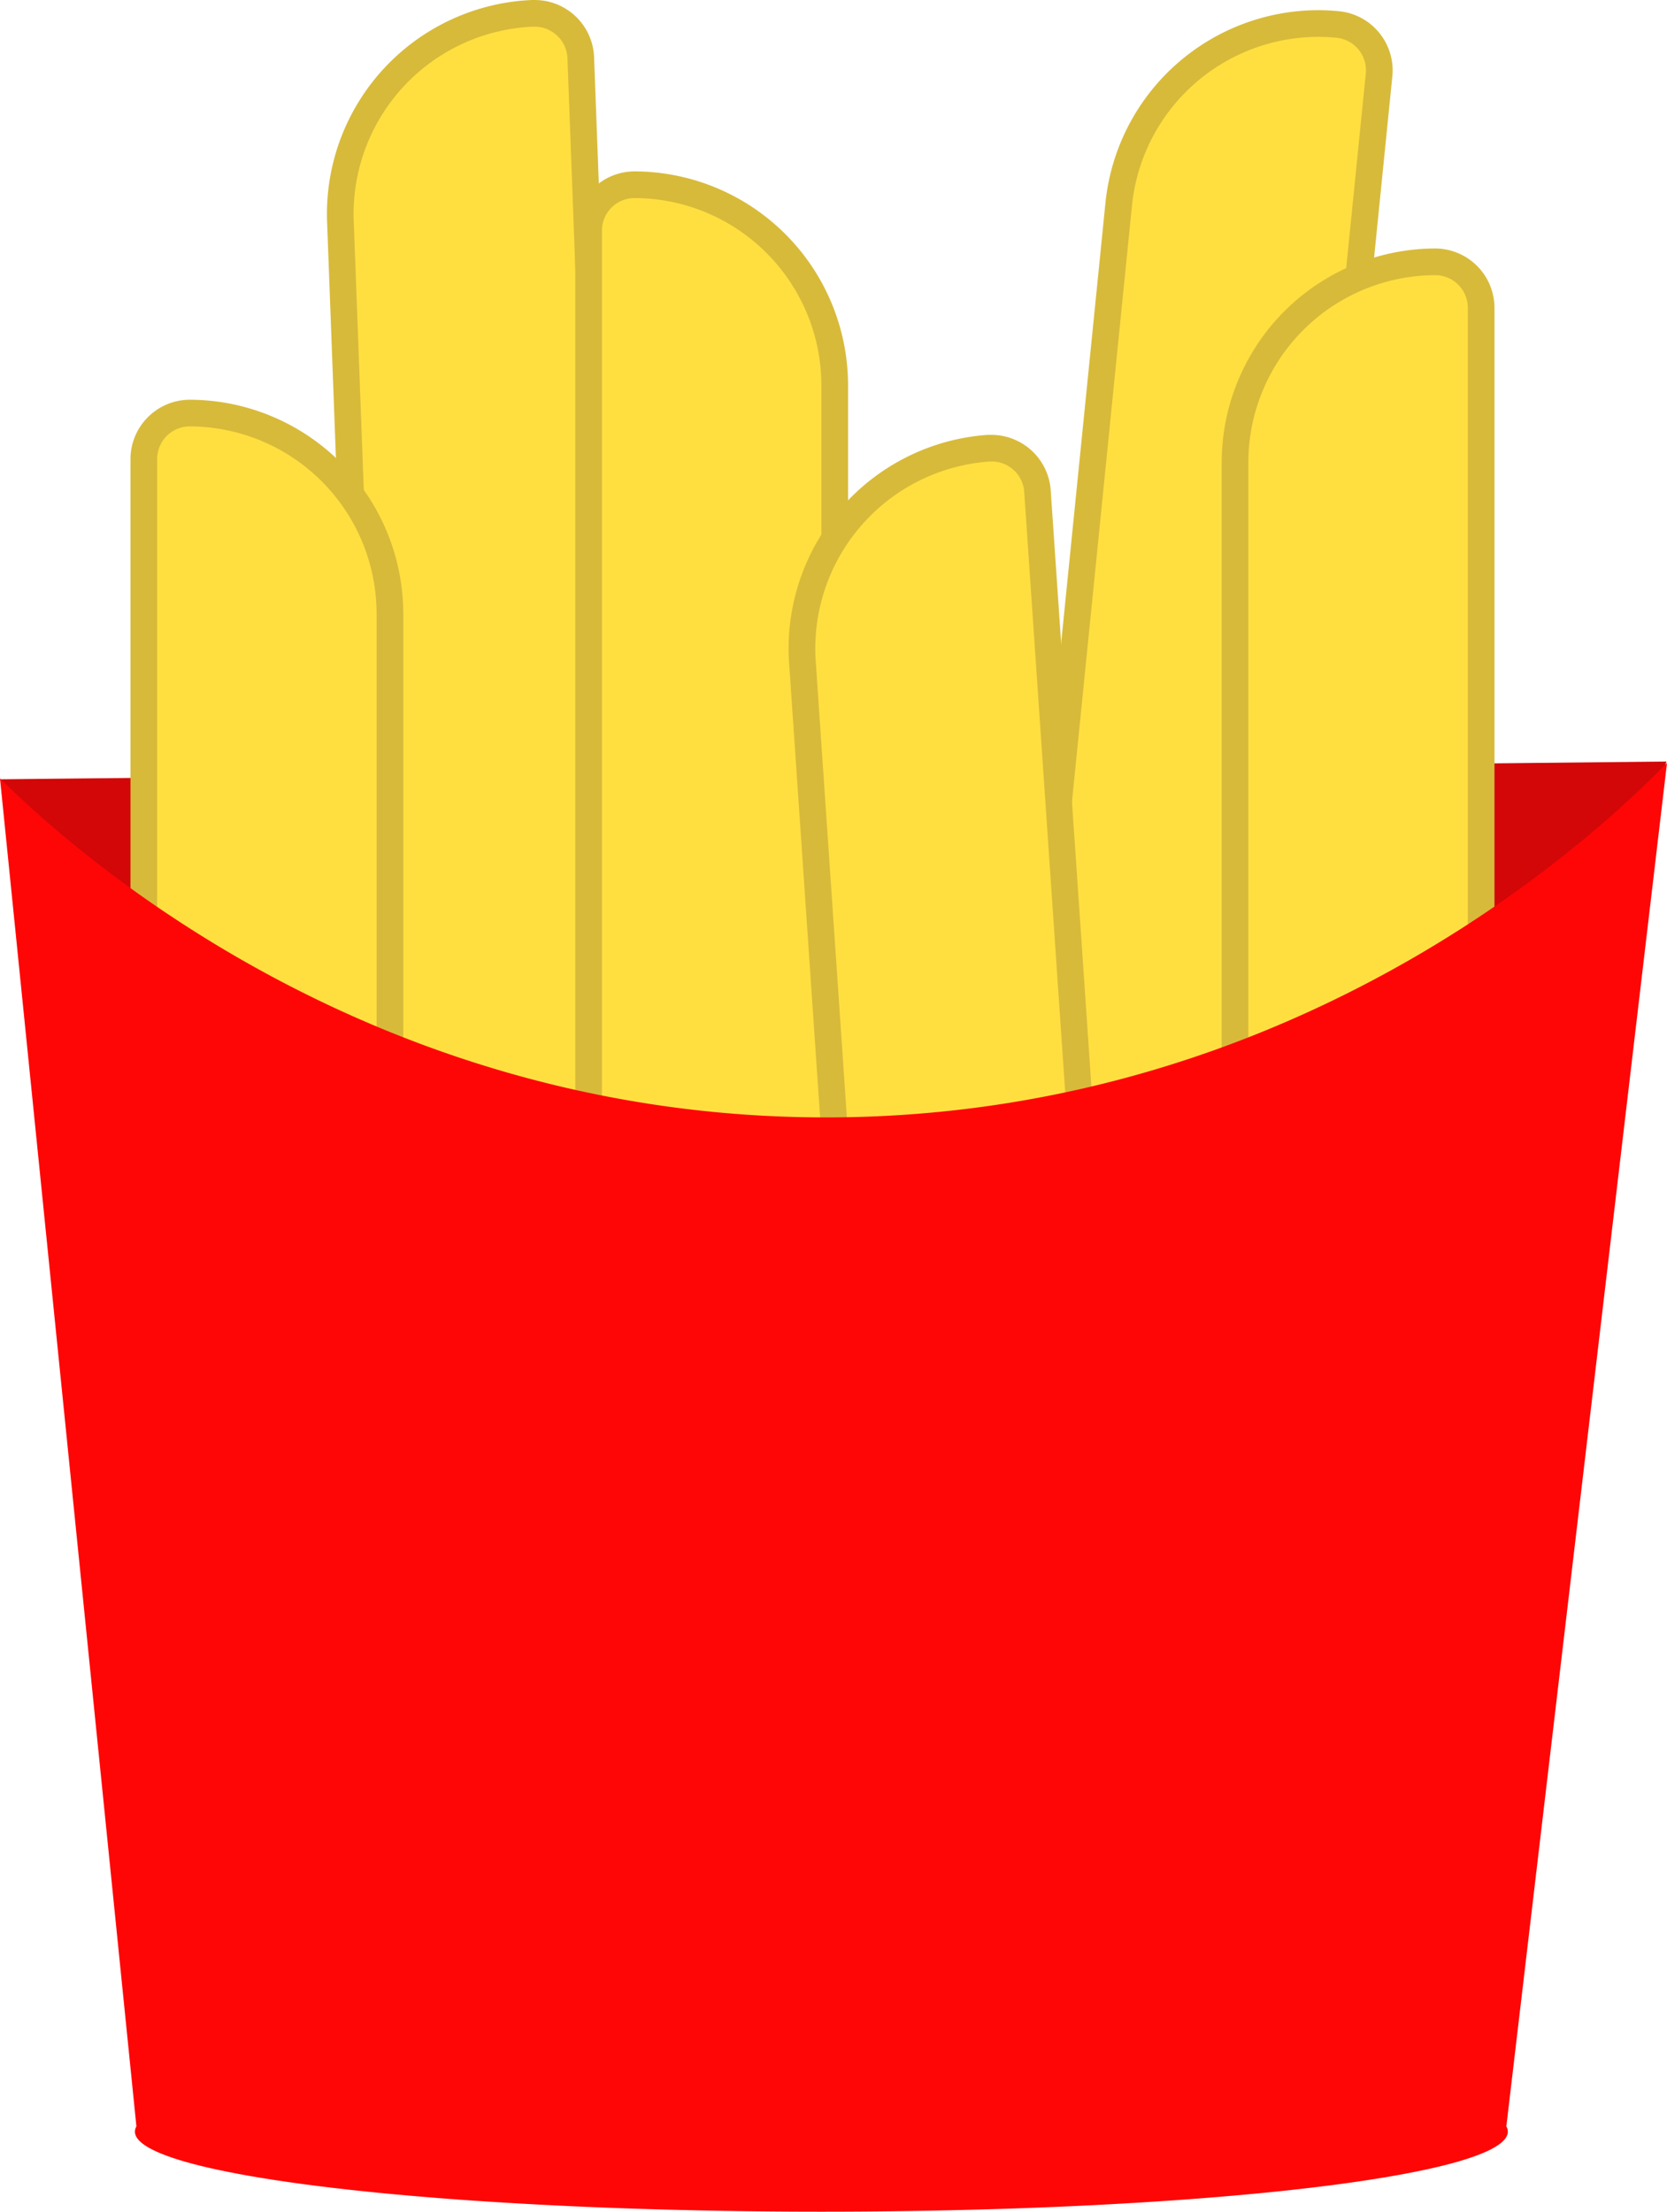 <svg id="Layer_1" data-name="Layer 1" xmlns="http://www.w3.org/2000/svg" viewBox="0 0 562.18 745.79"><defs><style>.cls-1{fill:#d30707;}.cls-2{fill:#ffdf40;}.cls-3{fill:#d8ba3a;}.cls-4{fill:#ff0606;}</style></defs><title>french-fries-icon</title><path class="cls-1" d="M127,441l562-6a224,224,0,0,1-30,58c-40.92,56.71-97.53,77.81-126,88-59.59,21.32-112.54,18.92-143,15-40.88-3.09-145.08-16.9-222-99A290.12,290.12,0,0,1,127,441Z" transform="translate(-127 -178.21)"/><path class="cls-2" d="M274.64,730.29a15.64,15.64,0,0,1-15.49-14.92l-17.3-462.68a67.58,67.58,0,0,1,64.93-70h.58a15.64,15.64,0,0,1,15.49,14.92l19.25,514.64a15.52,15.52,0,0,1-14.91,16.07l-52,1.94Z" transform="translate(-127 -178.21)"/><path class="cls-3" d="M307.36,187.21a11.1,11.1,0,0,1,11,10.59L337.6,712.44A11,11,0,0,1,327,723.84l-52,1.94h-.41a11.1,11.1,0,0,1-11-10.59l-17.3-462.68a63.21,63.21,0,0,1,60.6-65.31h.42m0-9h-.75a72.21,72.21,0,0,0-69.26,74.64l17.3,462.68a20.06,20.06,0,0,0,20,19.25h.75l52-1.94a20.06,20.06,0,0,0,19.24-20.73L327.35,197.46a20.06,20.06,0,0,0-20-19.25Z" transform="translate(-127 -178.21)"/><path class="cls-2" d="M341,786.5A15.52,15.52,0,0,1,325.5,771V256A15.52,15.52,0,0,1,341,240.5,67.58,67.58,0,0,1,408.5,308V771A15.52,15.52,0,0,1,393,786.5Z" transform="translate(-127 -178.21)"/><path class="cls-3" d="M341,245a63.21,63.21,0,0,1,63,63V771a11,11,0,0,1-11,11H341a11,11,0,0,1-11-11V256a11,11,0,0,1,11-11m0-9h0a20.06,20.06,0,0,0-20,20V771a20.06,20.06,0,0,0,20,20h52a20.06,20.06,0,0,0,20-20V308a72.21,72.21,0,0,0-72-72Z" transform="translate(-127 -178.21)"/><path class="cls-2" d="M191,863.5A15.52,15.52,0,0,1,175.5,848V333A15.52,15.52,0,0,1,191,317.5,67.58,67.58,0,0,1,258.5,385V848A15.52,15.52,0,0,1,243,863.5Z" transform="translate(-127 -178.21)"/><path class="cls-3" d="M191,322a63.21,63.21,0,0,1,63,63V848a11,11,0,0,1-11,11H191a11,11,0,0,1-11-11V333a11,11,0,0,1,11-11m0-9h0a20.06,20.06,0,0,0-20,20V848a20.06,20.06,0,0,0,20,20h52a20.06,20.06,0,0,0,20-20V385a72.21,72.21,0,0,0-72-72Z" transform="translate(-127 -178.21)"/><path class="cls-2" d="M525.08,729.81c-.52,0-1,0-1.55-.08l-51.74-5.21a15.56,15.56,0,0,1-13.87-17l46.37-460.67a67.75,67.75,0,0,1,67.16-60.74c2.24,0,4.52.11,6.76.34a15.52,15.52,0,0,1,13.87,17L540.5,715.86a15.64,15.64,0,0,1-15.42,13.95Z" transform="translate(-127 -178.21)"/><path class="cls-3" d="M571.45,190.64c2.09,0,4.22.11,6.31.32a11,11,0,0,1,9.84,12L536,715.41a11.1,11.1,0,0,1-10.94,9.9c-.37,0-.74,0-1.1-.06L472.24,720a11.06,11.06,0,0,1-9.84-12l46.37-460.67a63.25,63.25,0,0,1,62.68-56.69m0-9a72.25,72.25,0,0,0-71.63,64.79L453.44,707.1a20.06,20.06,0,0,0,17.9,21.9l51.74,5.21a20,20,0,0,0,21.9-17.9L596.56,203.9a20.06,20.06,0,0,0-17.9-21.9h0a72.08,72.08,0,0,0-7.21-.36Z" transform="translate(-127 -178.21)"/><path class="cls-2" d="M444.6,877.67a15.55,15.55,0,0,1-15.46-14.44L397.6,401.3a67.71,67.71,0,0,1,62.74-71.94c.36,0,.71,0,1.06,0a15.54,15.54,0,0,1,15.46,14.44l35.09,513.8a15.56,15.56,0,0,1-14.41,16.52l-51.88,3.54C445.3,877.66,445,877.67,444.6,877.67Z" transform="translate(-127 -178.21)"/><path class="cls-3" d="M461.4,333.83a11,11,0,0,1,11,10.25l35.09,513.8a11.06,11.06,0,0,1-10.23,11.72l-51.88,3.54-.75,0a11,11,0,0,1-11-10.25L402.09,401a63.21,63.21,0,0,1,58.56-67.15l.75,0m0-9q-.68,0-1.37,0h0a72.21,72.21,0,0,0-66.93,76.74l31.54,461.92a20.07,20.07,0,0,0,19.95,18.64q.68,0,1.37,0l51.88-3.54a20.06,20.06,0,0,0,18.59-21.32l-35.09-513.8a20.07,20.07,0,0,0-20-18.64Z" transform="translate(-127 -178.21)"/><path class="cls-2" d="M559,812.5A15.52,15.52,0,0,1,543.5,797V334A67.58,67.58,0,0,1,611,266.5,15.52,15.52,0,0,1,626.5,282V797A15.52,15.52,0,0,1,611,812.5Z" transform="translate(-127 -178.21)"/><path class="cls-3" d="M611,271a11,11,0,0,1,11,11V797a11,11,0,0,1-11,11H559a11,11,0,0,1-11-11V334a63.21,63.21,0,0,1,63-63m0-9h0a72.21,72.21,0,0,0-72,72V797a20.06,20.06,0,0,0,20,20h52a20.06,20.06,0,0,0,20-20V282a20.06,20.06,0,0,0-20-20Z" transform="translate(-127 -178.21)"/><path class="cls-4" d="M689.18,435.47C670.93,454.16,569.83,554,408,555c-160.31,1-262.12-95.65-281-114.28l46,454.52a3.64,3.64,0,0,0-.5,1.76c0,14.91,103.65,27,231.5,27s231.5-12.09,231.5-27a3.64,3.64,0,0,0-.5-1.76Z" transform="translate(-127 -178.21)"/></svg>